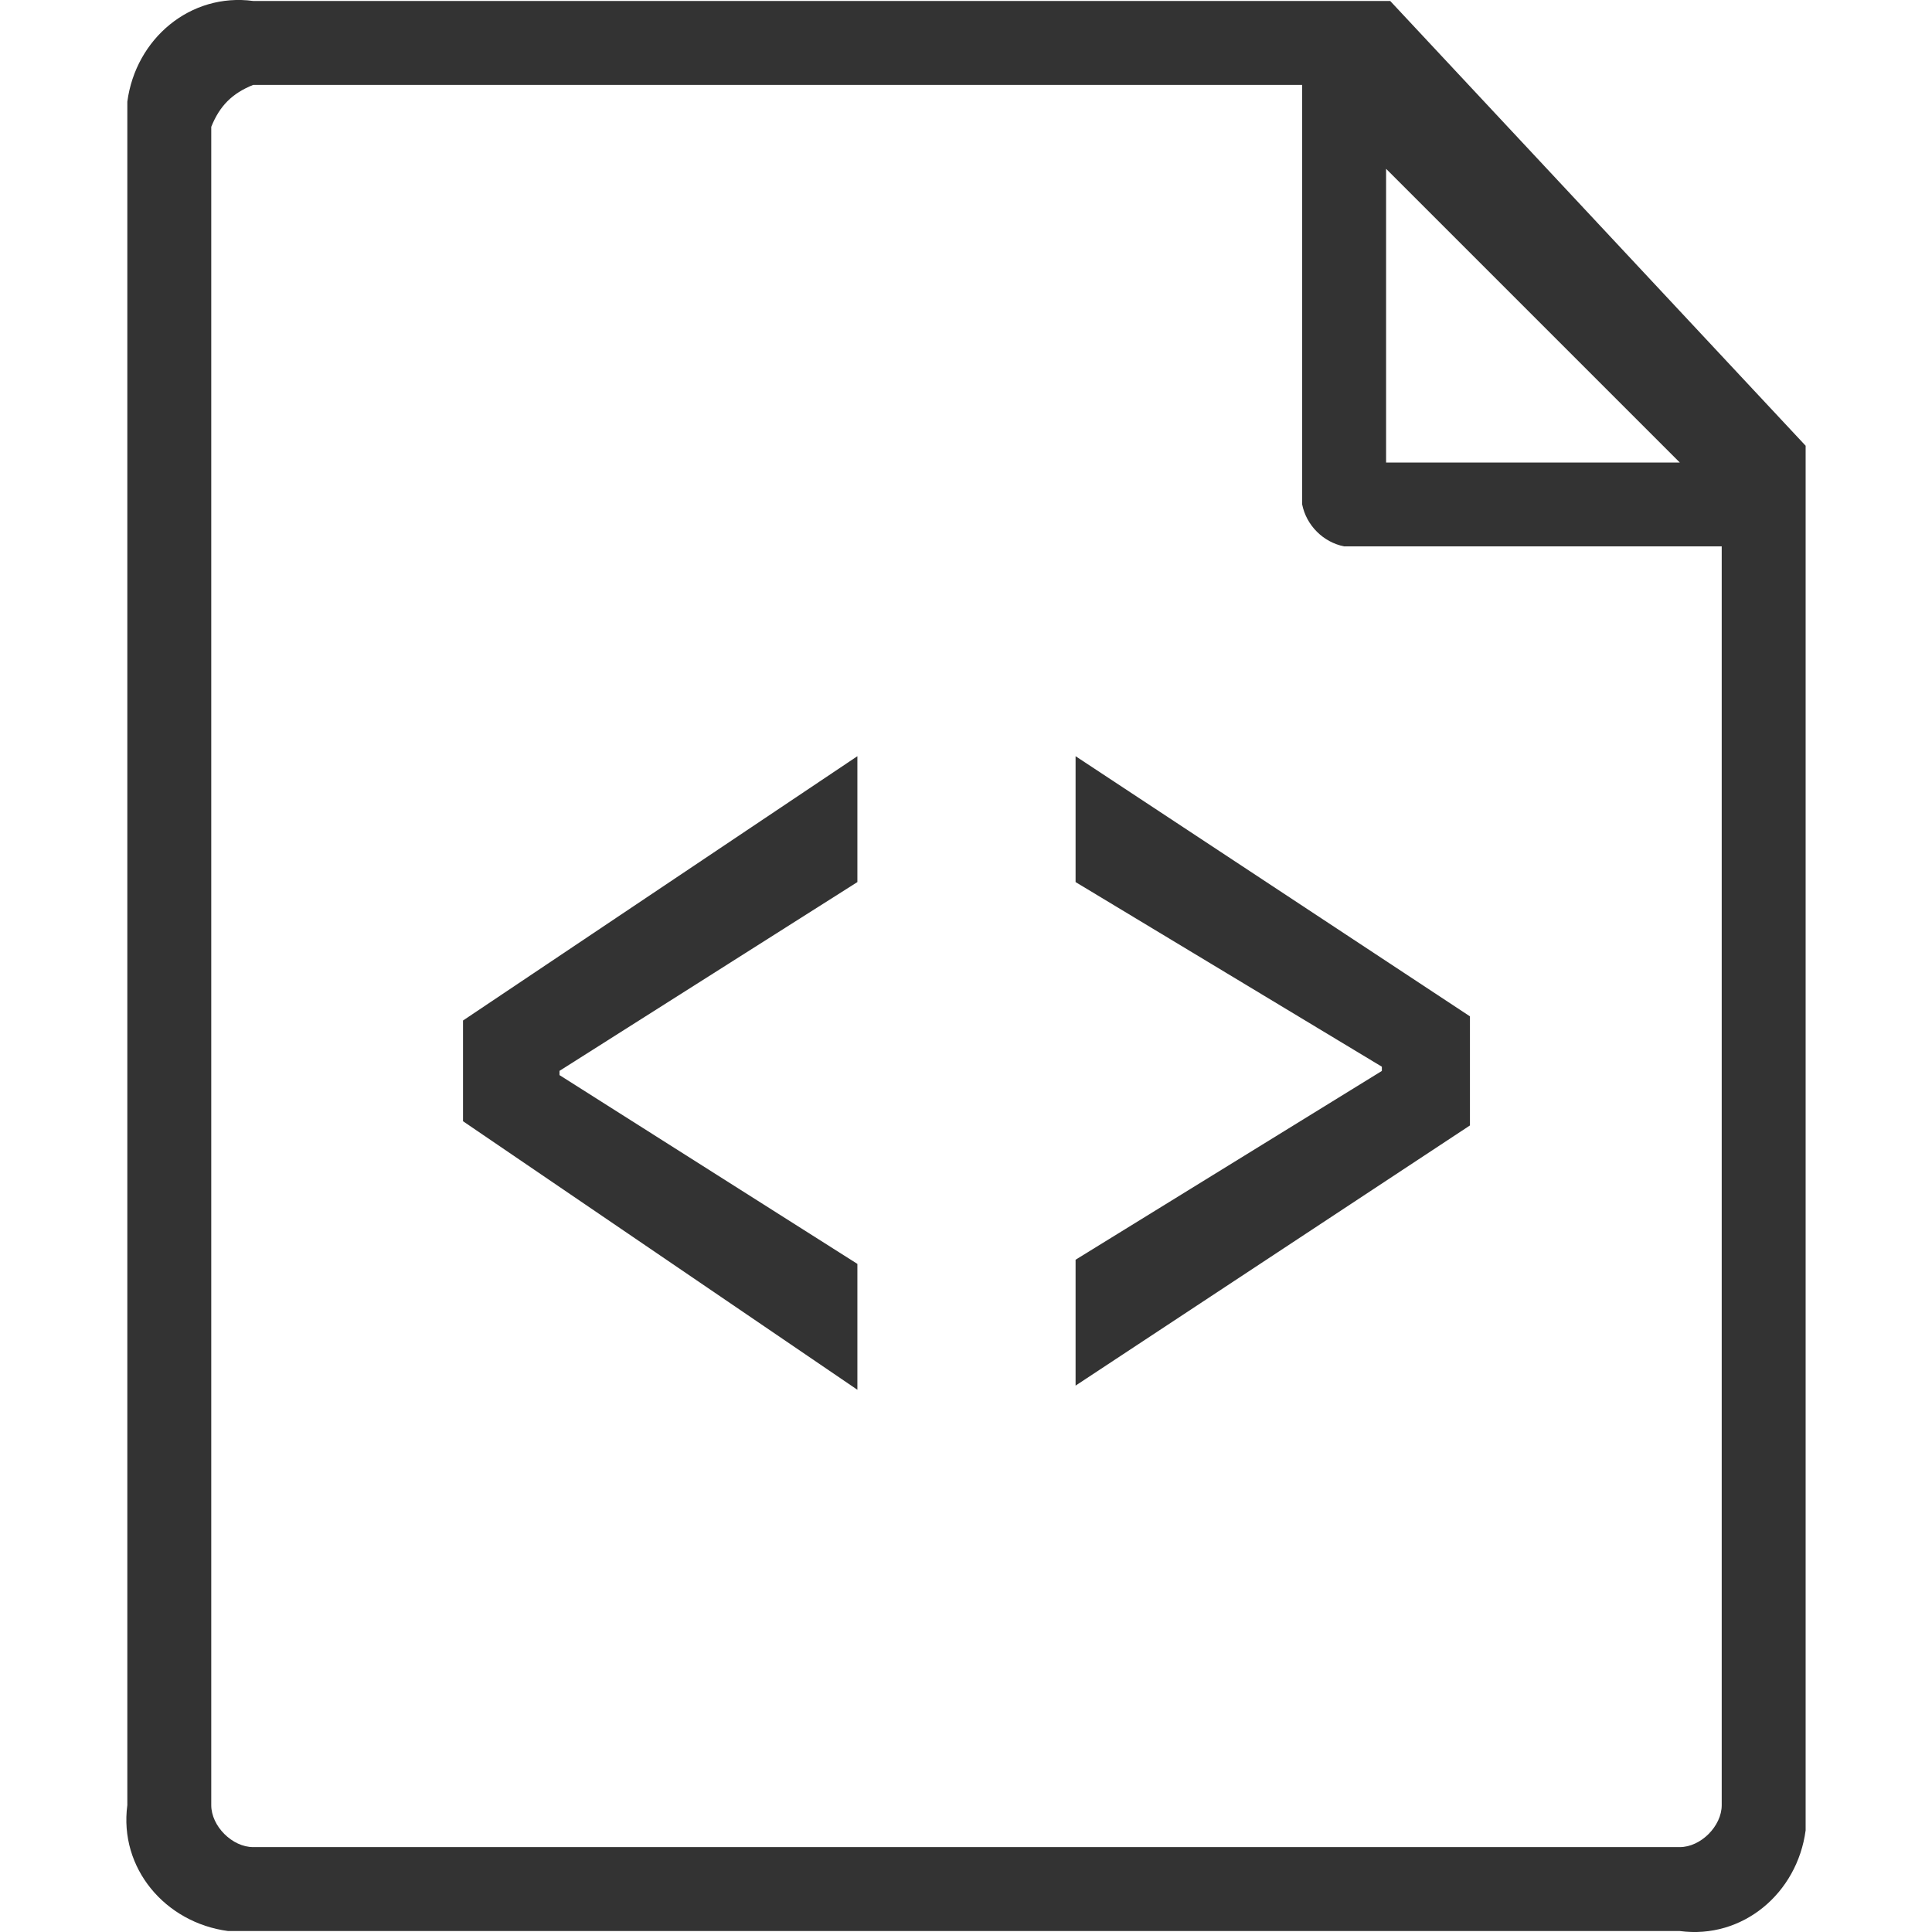 <!-- Generated by IcoMoon.io -->
<svg version="1.1" xmlns="http://www.w3.org/2000/svg" width="32" height="32" viewBox="0 0 32 32">
<title>file</title>
<path fill="#333" d="M23.027 0.016h-18.833c-1.042-0.139-1.946 0.625-2.085 1.668v28.215c-0.139 1.042 0.625 1.946 1.668 2.085h24.045c1.042 0.139 1.946-0.625 2.085-1.668v-22.933l-6.88-7.366zM22.958 2.796l4.865 4.865h-4.865v-4.865zM28.517 29.899c0 0.347-0.347 0.695-0.695 0.695h-23.628c-0.347 0-0.695-0.347-0.695-0.695v-27.798c0.139-0.347 0.347-0.556 0.695-0.695h17.374v6.949c0.070 0.347 0.347 0.625 0.695 0.695h6.254v20.848zM7.669 16.903l6.532-4.378v2.085l-4.934 3.127v0.070l4.934 3.127v2.085l-6.532-4.448v-1.668zM17.815 12.525l6.532 4.309v1.807l-6.532 4.309v-2.085l5.073-3.127v-0.070l-5.073-3.058v-2.085z"></path>
</svg>
